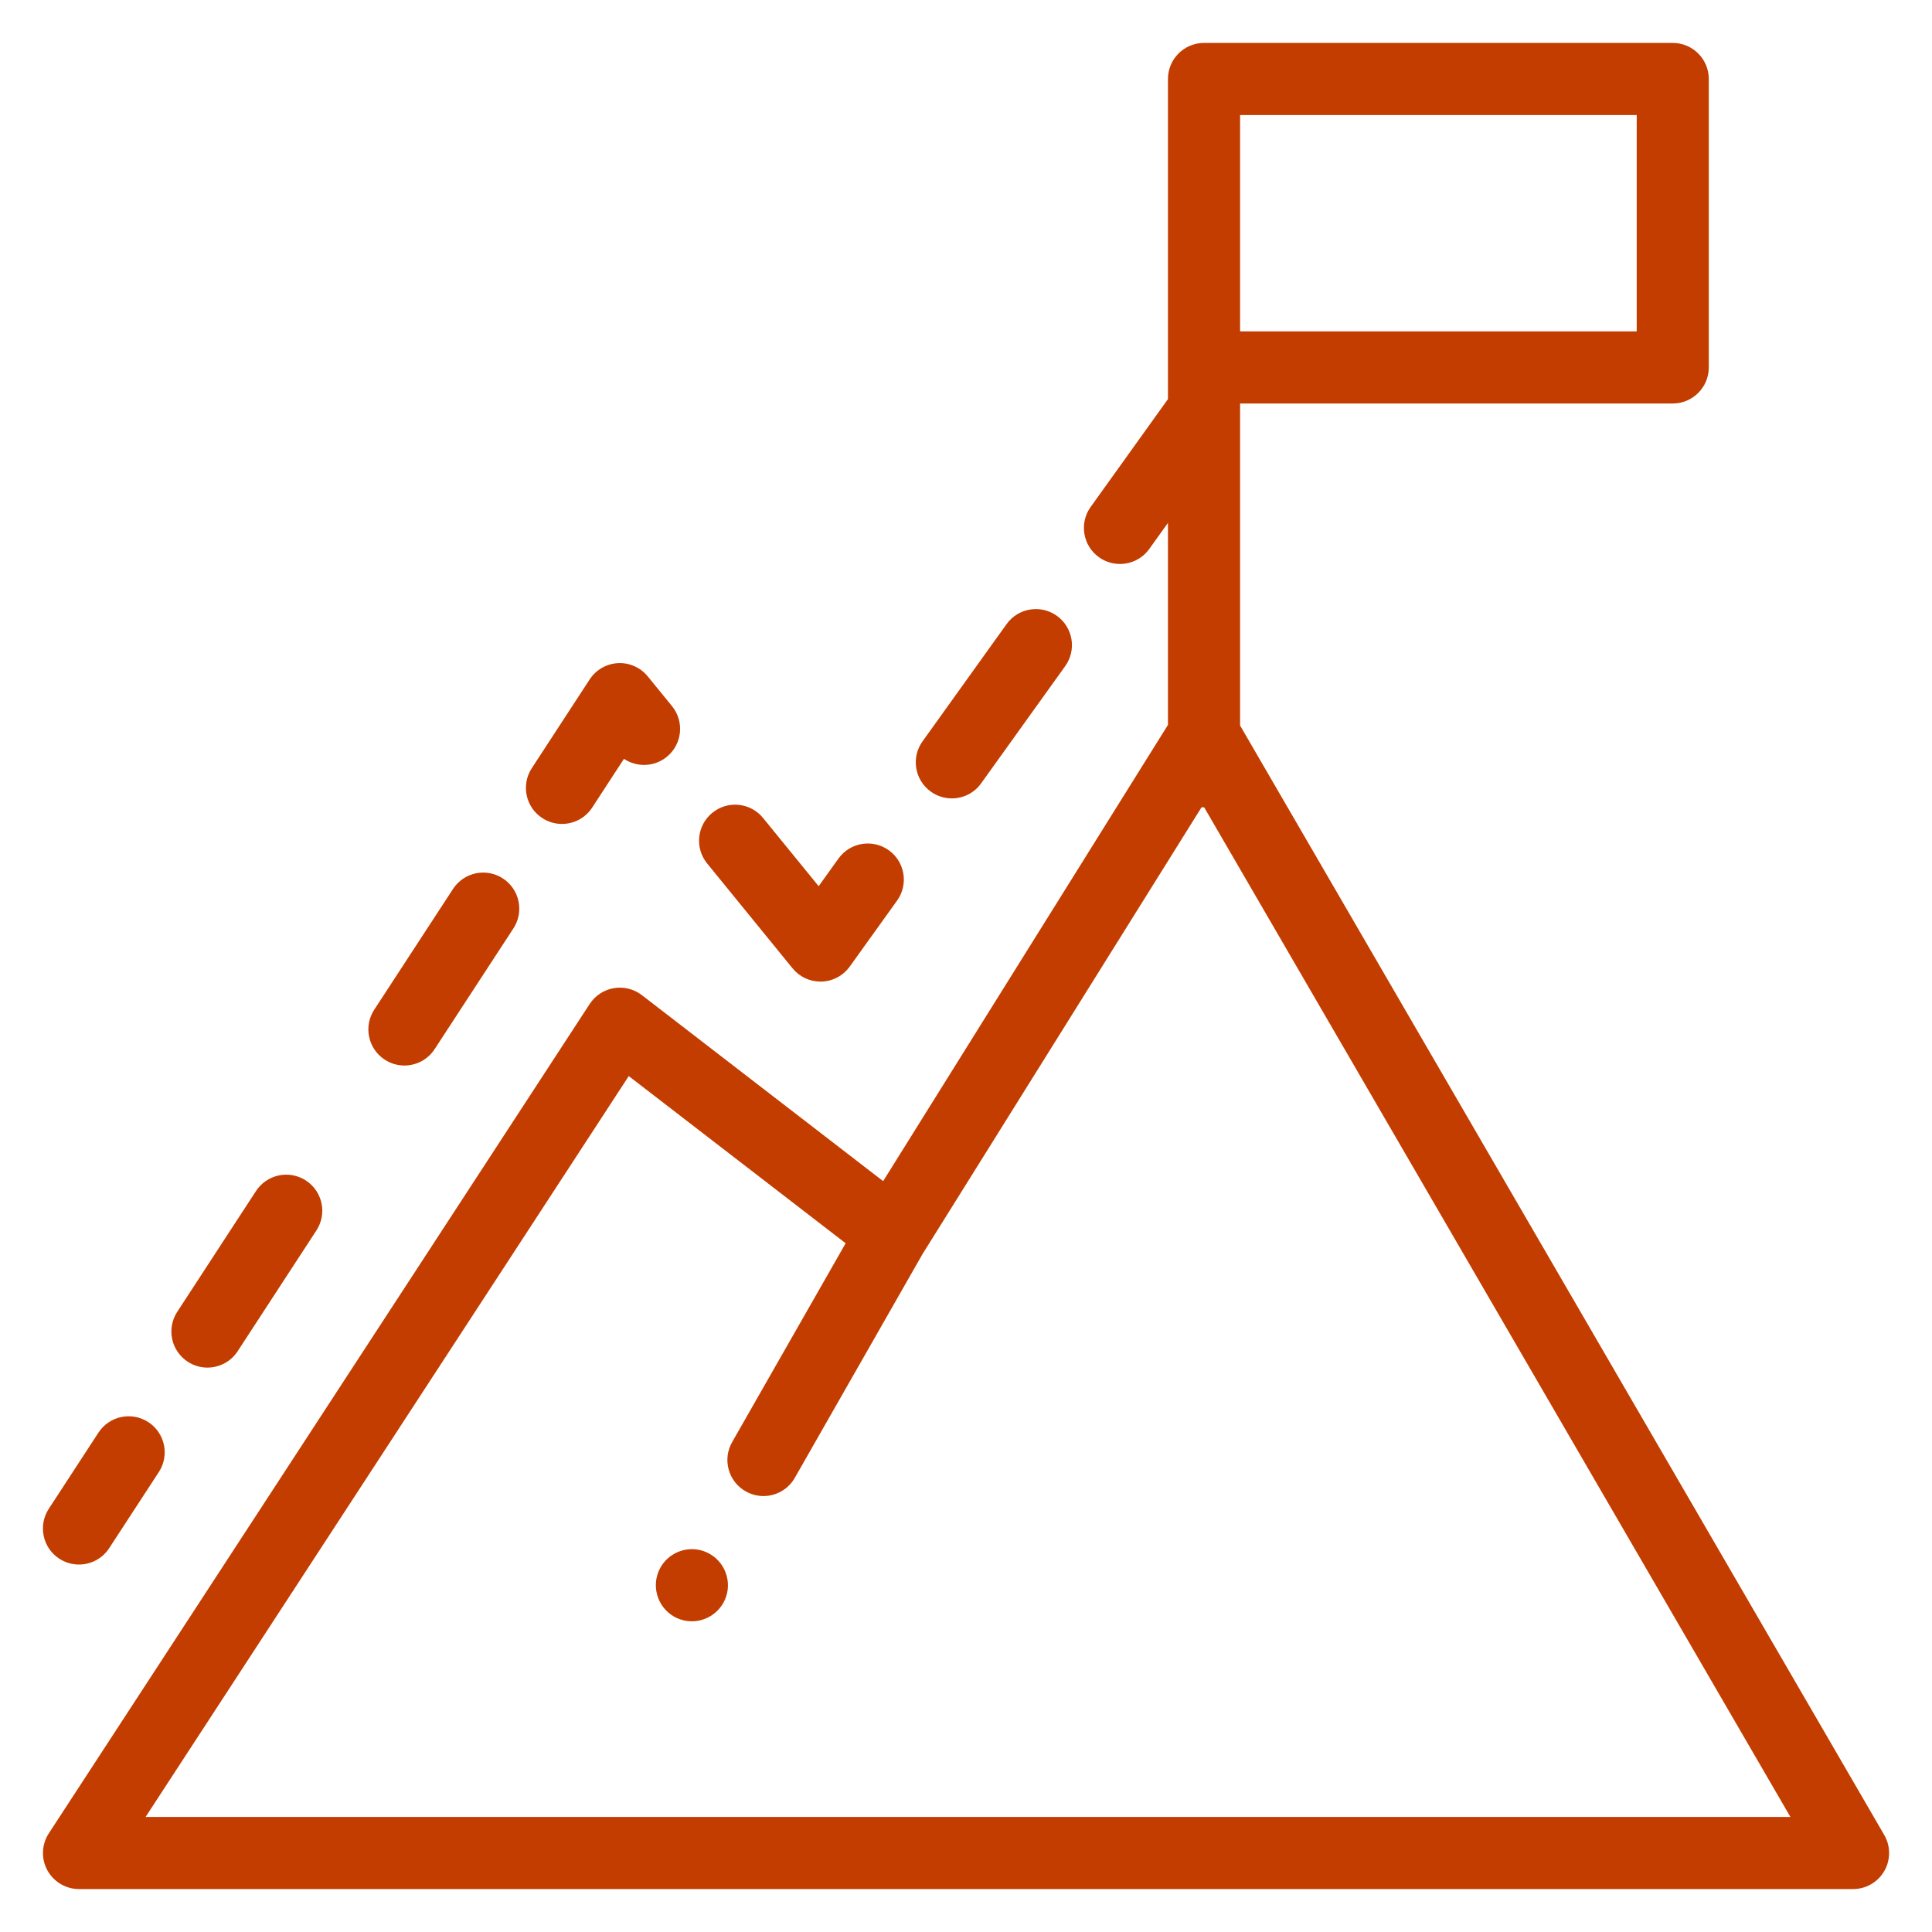 <svg width="45" height="45" viewBox="0 0 45 45" fill="none" xmlns="http://www.w3.org/2000/svg">
<g clip-path="url(#clip0)">
<path d="M43.887 42.739L28.884 16.899V9.398H38.962C39.425 9.398 39.801 9.022 39.801 8.559V1.84C39.801 1.376 39.425 1 38.962 1H28.044C27.58 1 27.204 1.376 27.204 1.84V9.296L25.404 11.807C25.133 12.184 25.22 12.709 25.597 12.979C25.745 13.085 25.916 13.136 26.085 13.136C26.347 13.136 26.605 13.015 26.769 12.786L27.204 12.179V16.884L20.57 27.511L14.951 23.179C14.766 23.036 14.529 22.977 14.298 23.016C14.067 23.055 13.863 23.189 13.735 23.385L1.137 42.702C0.969 42.96 0.955 43.289 1.102 43.56C1.249 43.831 1.532 44 1.841 44H43.161C43.461 44 43.739 43.84 43.889 43.579C44.039 43.319 44.038 42.998 43.887 42.739ZM28.884 2.68H38.122V7.719H28.884V2.68ZM3.391 42.32L14.645 25.064L19.697 28.958L17.053 33.589C16.942 33.784 16.913 34.01 16.972 34.227C17.032 34.443 17.171 34.624 17.366 34.735C17.493 34.807 17.636 34.846 17.782 34.846C18.083 34.846 18.363 34.684 18.512 34.422L21.487 29.21C21.493 29.202 27.987 18.802 27.987 18.802C28.006 18.803 28.024 18.805 28.044 18.805C28.045 18.805 28.046 18.805 28.048 18.805L41.702 42.32H3.391Z" fill="#C33D00"/>
<path d="M16.532 36.194C16.405 36.121 16.261 36.083 16.116 36.083C15.815 36.083 15.536 36.245 15.386 36.506C15.157 36.908 15.297 37.422 15.699 37.653C15.826 37.725 15.97 37.763 16.115 37.763C16.416 37.763 16.695 37.6 16.845 37.339C16.956 37.144 16.985 36.918 16.925 36.702C16.866 36.485 16.726 36.304 16.532 36.194Z" fill="#C33D00"/>
<path d="M18.459 22.553C18.619 22.75 18.858 22.863 19.11 22.863C19.119 22.863 19.128 22.863 19.136 22.863C19.398 22.855 19.64 22.725 19.793 22.512L20.895 20.976C21.165 20.599 21.078 20.074 20.702 19.804C20.325 19.534 19.8 19.62 19.53 19.997L19.068 20.641L17.773 19.052C17.48 18.692 16.952 18.638 16.592 18.931C16.232 19.224 16.178 19.753 16.471 20.112L18.459 22.553Z" fill="#C33D00"/>
<path d="M21.681 18.439C21.829 18.545 22 18.596 22.169 18.596C22.431 18.596 22.689 18.475 22.852 18.246L24.81 15.516C25.081 15.139 24.994 14.614 24.617 14.344C24.24 14.074 23.715 14.16 23.445 14.537L21.488 17.267C21.217 17.644 21.304 18.169 21.681 18.439Z" fill="#C33D00"/>
<path d="M12.631 19.055C12.773 19.147 12.932 19.191 13.089 19.191C13.363 19.191 13.632 19.057 13.793 18.81L14.533 17.675C14.832 17.875 15.238 17.867 15.531 17.628C15.891 17.335 15.945 16.806 15.652 16.447L15.088 15.755C14.919 15.547 14.661 15.432 14.393 15.446C14.125 15.46 13.88 15.602 13.734 15.826L12.386 17.893C12.133 18.281 12.242 18.802 12.631 19.055Z" fill="#C33D00"/>
<path d="M8.961 24.681C9.103 24.774 9.262 24.818 9.419 24.818C9.693 24.818 9.962 24.684 10.123 24.437L11.959 21.623C12.212 21.235 12.102 20.714 11.714 20.461C11.325 20.207 10.805 20.317 10.552 20.705L8.716 23.519C8.463 23.908 8.573 24.428 8.961 24.681Z" fill="#C33D00"/>
<path d="M1.381 36.305C1.523 36.397 1.682 36.441 1.839 36.441C2.113 36.441 2.382 36.307 2.543 36.06L3.7 34.286C3.953 33.898 3.844 33.378 3.455 33.124C3.067 32.871 2.546 32.98 2.293 33.369L1.136 35.143C0.883 35.531 0.992 36.052 1.381 36.305Z" fill="#C33D00"/>
<path d="M4.373 31.717C4.515 31.81 4.674 31.854 4.831 31.854C5.105 31.854 5.374 31.72 5.535 31.473L7.37 28.659C7.624 28.27 7.514 27.75 7.126 27.497C6.737 27.243 6.217 27.353 5.963 27.741L4.128 30.555C3.875 30.944 3.984 31.464 4.373 31.717Z" fill="#C33D00"/>
</g>
<defs>
<clipPath id="clip0">
<rect x="1" y="1" width="43" height="43" fill="white"/>
</clipPath>
</defs>
</svg>
